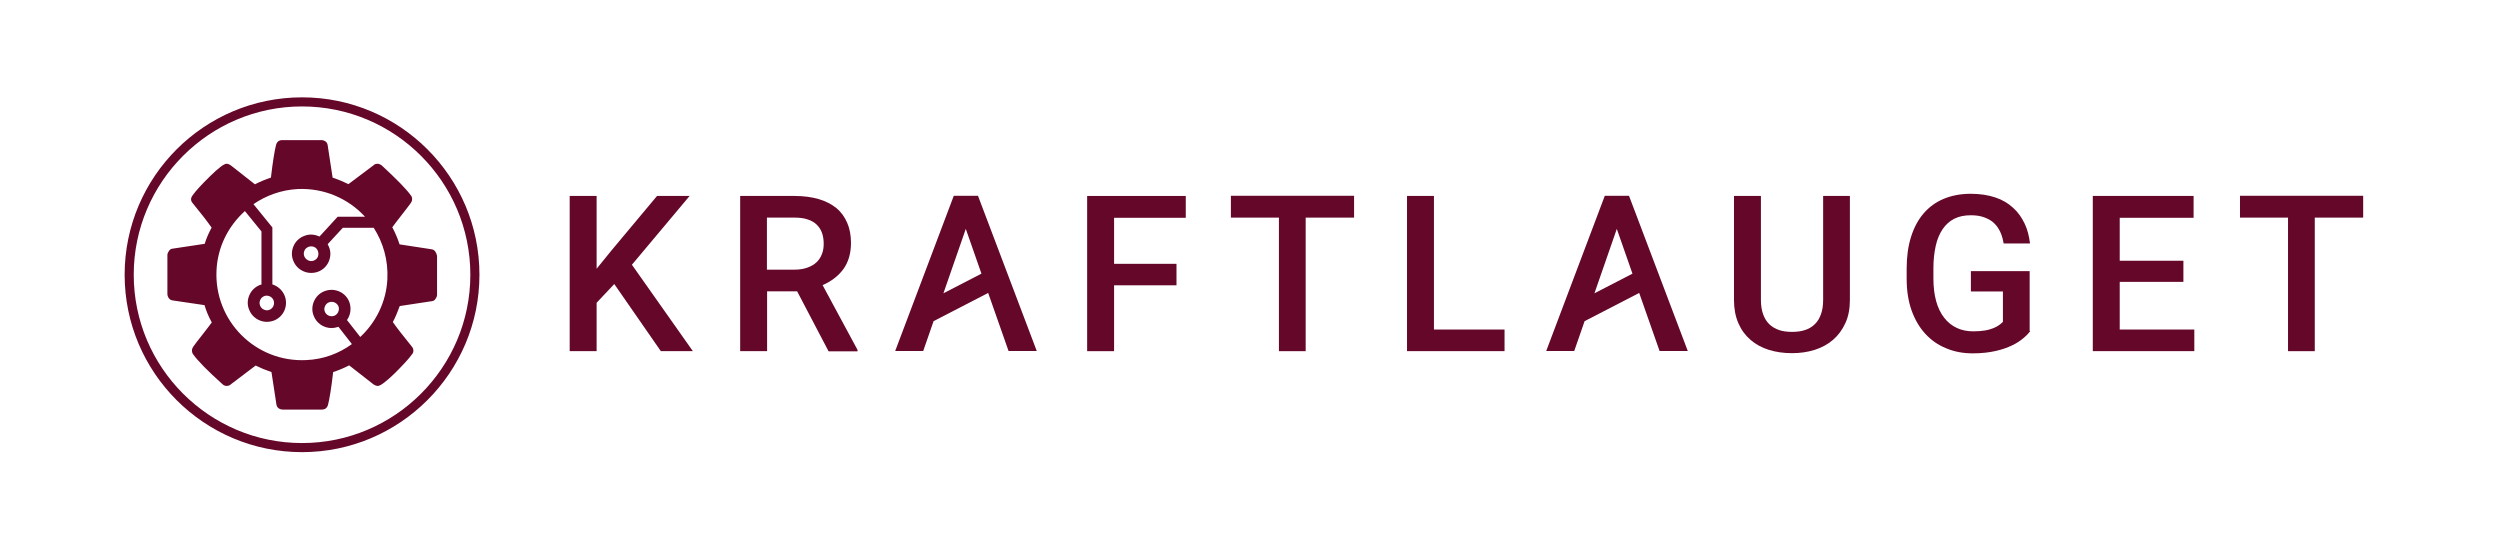 <?xml version="1.0" encoding="utf-8"?>
<!-- Generator: Adobe Illustrator 27.4.1, SVG Export Plug-In . SVG Version: 6.00 Build 0)  -->
<svg version="1.1" xmlns="http://www.w3.org/2000/svg" x="0px" y="0px"
     viewBox="0 0 1374 300" style="enable-background:new 0 0 1374 300;" xml:space="preserve">
<style type="text/css">
	.st0{fill:#650729;}
	.st1{display:none;}
	.st2{display:inline;}
	.st3{fill-rule:evenodd;clip-rule:evenodd;fill:#FFFFFF;}
	.st4{stroke:#000000;stroke-miterlimit:10;}
</style>
<g id="kraftlauget">
	<g>
		<path class="st0" d="M545.4,162.7"/>
		<path class="st0" d="M542.1,153.5"/>
		<g>
			<g>
				<path class="st0" d="M337.6,156.1l-9.7,10.3V193h-14.8v-85.3h14.8v40l8.2-10.1l25-29.9H379l-31.7,37.8l33.5,47.5h-17.6
					L337.6,156.1z"/>
				<path class="st0" d="M438.1,160.1h-16.5V193h-14.8v-85.3h30c4.9,0,9.2,0.6,13.1,1.7c3.8,1.1,7.1,2.8,9.7,4.9s4.6,4.9,6,8.1
					c1.4,3.2,2.1,6.9,2.1,11.1c0,5.7-1.4,10.5-4.1,14.3c-2.8,3.8-6.6,6.8-11.5,8.9l19.2,35.6v0.8h-15.9L438.1,160.1z M421.5,148.2
					h15.2c2.7,0,5-0.4,7-1.1s3.7-1.7,5-2.9c1.3-1.2,2.3-2.7,3-4.5c0.7-1.7,1-3.6,1-5.7c0-2.2-0.3-4.2-0.9-5.9
					c-0.6-1.8-1.6-3.3-2.9-4.6c-1.3-1.3-2.9-2.2-5-2.9c-2-0.7-4.4-1-7.2-1h-15.2V148.2z"/>
				<path class="st0" d="M543.1,161l-30,15.5l-5.7,16.4H492l32.2-85.3h13.3l32.3,85.3h-15.5L543.1,161z M518.5,161.2l20.9-10.8
					l-8.6-24.6L518.5,161.2z"/>
				<path class="st0" d="M646.6,156.8h-34.3V193h-14.8v-85.3h54.2v12h-39.4V145h34.3V156.8z"/>
				<path class="st0" d="M744.2,119.6h-26.6V193h-14.7v-73.4h-26.4v-12h67.7V119.6z"/>
				<path class="st0" d="M788.2,181.1h38.7V193h-53.6v-85.3h14.8V181.1z"/>
				<path class="st0" d="M1016.7,107.7v57.1c0,4.9-0.8,9.2-2.5,12.8c-1.7,3.7-3.9,6.7-6.8,9.2c-2.9,2.5-6.3,4.3-10.1,5.5
					s-8,1.8-12.4,1.8c-4.6,0-8.8-0.6-12.7-1.8c-3.9-1.2-7.3-3.1-10.1-5.5c-2.9-2.5-5.1-5.5-6.7-9.2c-1.6-3.7-2.4-7.9-2.4-12.8v-57.1
					h14.8v57.1c0,3,0.4,5.7,1.2,7.9c0.8,2.2,1.9,4,3.4,5.5c1.5,1.4,3.3,2.5,5.4,3.2c2.1,0.7,4.5,1,7.1,1c2.6,0,5-0.3,7.1-1
					c2.1-0.7,3.9-1.7,5.4-3.2c1.5-1.4,2.6-3.3,3.4-5.5c0.8-2.2,1.2-4.8,1.2-7.9v-57.1H1016.7z"/>
				<path class="st0" d="M1115.9,181.9c-0.9,1.2-2.1,2.5-3.8,3.9c-1.6,1.4-3.7,2.8-6.2,4s-5.5,2.3-9.1,3.1
					c-3.5,0.8-7.7,1.3-12.5,1.3c-5.4,0-10.3-0.9-14.7-2.8c-4.5-1.8-8.3-4.5-11.5-8c-3.2-3.5-5.7-7.8-7.5-12.8
					c-1.8-5.1-2.7-10.9-2.7-17.4v-5.6c0-6.5,0.8-12.3,2.4-17.4c1.6-5.1,3.9-9.4,6.9-12.9c3-3.5,6.7-6.2,11-8
					c4.3-1.8,9.3-2.8,14.8-2.8c5.2,0,9.7,0.7,13.6,2s7.1,3.2,9.8,5.7c2.7,2.4,4.7,5.3,6.3,8.6s2.5,7,3,11h-14.5
					c-0.4-2.2-0.9-4.3-1.8-6.2s-1.9-3.5-3.4-4.9c-1.4-1.4-3.2-2.4-5.3-3.2c-2.1-0.8-4.6-1.2-7.5-1.2c-3.5,0-6.5,0.6-9.1,1.9
					c-2.6,1.3-4.7,3.2-6.4,5.7c-1.7,2.5-3,5.5-3.8,9.1c-0.8,3.6-1.3,7.7-1.3,12.3v5.7c0,4.7,0.5,8.8,1.5,12.5c1,3.6,2.5,6.7,4.4,9.1
					c1.9,2.5,4.2,4.3,6.9,5.6c2.7,1.3,5.8,1.9,9.2,1.9c2.5,0,4.7-0.2,6.5-0.5c1.8-0.3,3.3-0.8,4.6-1.3c1.2-0.5,2.3-1.1,3.1-1.7
					c0.8-0.6,1.5-1.2,2-1.7v-16.7h-17.6v-11.2h32.3V181.9z"/>
				<path class="st0" d="M1200,154.9h-35v26.2h41V193h-55.8v-85.3h55.4v12H1165v23.6h35V154.9z"/>
				<path class="st0" d="M1298.8,119.6h-26.6V193h-14.7v-73.4h-26.4v-12h67.7V119.6z"/>
				<path class="st0" d="M900.9,161l-30,15.5l-5.7,16.4h-15.4l32.2-85.3h13.3l32.3,85.3h-15.5L900.9,161z M876.3,161.2l20.9-10.8
					l-8.6-24.6L876.3,161.2z"/>
			</g>
			<g>
				<path class="st0" d="M166,248.5c-53.8,0-97.5-43.7-97.5-97.5s43.7-97.5,97.5-97.5s97.5,43.7,97.5,97.5S219.7,248.5,166,248.5z
					 M166,58.5c-51,0-92.5,41.5-92.5,92.5s41.5,92.5,92.5,92.5s92.5-41.5,92.5-92.5S217,58.5,166,58.5z"/>
				<path class="st0" d="M147.7,120.5"/>
				<path class="st0" d="M147.7,120.5"/>
				<path class="st0" d="M173.4,138.3"/>
				<path class="st0" d="M147.7,165.7"/>
				<path class="st0" d="M188,174.8"/>
				<path class="st0" d="M239.2,138.2c-0.5-0.7-1.2-1.1-2-1.2l-17.6-2.7c-1-3.1-2.3-6.2-4-9.4c1.2-1.6,2.9-3.9,5.2-6.8
					c2.3-2.9,3.9-5.1,4.9-6.4c0.5-0.7,0.8-1.4,0.8-2.2c0-0.9-0.2-1.6-0.7-2.1c-2.3-3.3-7.6-8.7-15.9-16.4c-0.8-0.6-1.6-1-2.4-1
					c-1,0-1.7,0.3-2.3,0.9l-13.7,10.3c-2.6-1.3-5.5-2.5-8.7-3.6l-2.7-17.7c-0.1-0.8-0.4-1.5-1.1-2.1c-0.7-0.5-1.5-0.8-2.4-0.8h-21.4
					c-1.9,0-3,0.9-3.5,2.7c-0.8,3.2-1.8,9.2-2.8,17.9c-3,1-5.9,2.2-8.8,3.7L127,91c-0.8-0.6-1.7-1-2.5-1c-1.4,0-4.4,2.3-9.1,6.9
					c-4.7,4.6-7.8,8-9.5,10.4c-0.6,0.8-0.9,1.6-0.9,2.2c0,0.8,0.3,1.5,1,2.3c4.3,5.2,7.7,9.6,10.3,13.3c-1.6,3-2.9,5.9-3.8,8.9
					l-17.9,2.7c-0.7,0.1-1.3,0.5-1.8,1.3c-0.5,0.7-0.8,1.4-0.8,2.2v21.4c0,0.8,0.3,1.6,0.8,2.3c0.5,0.7,1.2,1.1,2,1.2l17.6,2.6
					c0.9,3.1,2.2,6.3,4,9.5c-1.2,1.6-2.9,3.9-5.2,6.8c-2.3,2.9-4,5.1-4.9,6.4c-0.5,0.7-0.8,1.4-0.8,2.2c0,0.8,0.2,1.6,0.7,2.2
					c2.5,3.5,7.8,8.9,15.9,16.2c0.7,0.7,1.5,1.1,2.4,1.1c1,0,1.8-0.3,2.4-0.9l13.6-10.3c2.6,1.3,5.5,2.5,8.7,3.6l2.7,17.7
					c0.1,0.8,0.4,1.5,1.1,2.1c0.7,0.5,1.5,0.8,2.4,0.8h21.4c1.9,0,3-0.9,3.5-2.7c0.8-3.2,1.8-9.2,2.8-17.9c3-1,5.9-2.2,8.8-3.7
					l13.3,10.4c0.9,0.6,1.7,0.9,2.5,0.9c1.4,0,4.4-2.3,9.1-6.8c4.6-4.6,7.8-8,9.5-10.4c0.6-0.6,0.9-1.4,0.9-2.2c0-0.8-0.3-1.6-1-2.4
					c-4.6-5.7-8.1-10.1-10.3-13.3c1.3-2.4,2.5-5.3,3.8-8.8l17.8-2.7c0.8-0.1,1.4-0.5,1.9-1.3c0.5-0.7,0.8-1.4,0.8-2.2v-21.4
					C240,139.7,239.7,138.9,239.2,138.2z M212.9,153.4c-0.6,12.5-6.3,23.8-14.9,31.8l-7.3-9.3c1.9-2.7,2.5-6.2,1.4-9.6
					c-1.9-5.5-7.9-8.3-13.4-6.4c-2.6,0.9-4.8,2.8-6,5.4c-1.2,2.5-1.4,5.4-0.4,8c1.5,4.3,5.6,7,9.9,7c1.2,0,2.3-0.2,3.5-0.6
					c0.1,0,0.2-0.1,0.3-0.1l7.4,9.5c-7.1,5.2-15.7,8.4-25,8.8c-27.9,1.4-50.8-21.5-49.4-49.4c0.6-12.8,6.5-24.3,15.6-32.5l9.1,11.2
					v29.2c-0.2,0-0.3,0.1-0.5,0.1c-2.6,0.9-4.8,2.8-6,5.4c-1.2,2.5-1.4,5.4-0.4,8c1.5,4.3,5.6,7,9.9,7c1.2,0,2.3-0.2,3.5-0.6
					c5.5-1.9,8.3-7.9,6.4-13.4c-1.2-3.3-3.8-5.6-6.9-6.6v-31.3l-10.4-12.8c7-4.8,15.3-7.8,24.2-8.3c14.7-0.7,28,5.3,37.1,15.2l-15,0
					l-10,10.9c-0.2-0.1-0.3-0.2-0.5-0.2c-2.6-1.1-5.4-1.2-8-0.1c-2.6,1-4.7,3-5.8,5.6c-1.1,2.6-1.2,5.4-0.1,8c1,2.6,3,4.7,5.6,5.8h0
					c1.3,0.6,2.8,0.9,4.2,0.9c1.3,0,2.6-0.2,3.9-0.7c2.6-1,4.7-3,5.8-5.6c1.1-2.6,1.2-5.4,0.1-8c-0.2-0.5-0.5-1-0.7-1.5l8.3-9l17,0
					C210.6,133.3,213.4,143,212.9,153.4z M183.6,173.6c-2.1,0.7-4.4-0.4-5.1-2.4c-0.4-1-0.3-2.1,0.2-3.1c0.5-1,1.3-1.7,2.3-2
					c0.4-0.2,0.9-0.2,1.3-0.2c1.6,0,3.2,1,3.8,2.7C186.7,170.6,185.6,172.9,183.6,173.6z M145.3,162.7c0.4-0.2,0.9-0.2,1.3-0.2
					c1.6,0,3.2,1,3.8,2.7c0.7,2.1-0.4,4.4-2.4,5.1c-1,0.4-2.1,0.3-3.1-0.2c-1-0.5-1.7-1.3-2-2.3c-0.4-1-0.3-2.1,0.2-3.1
					C143.5,163.8,144.3,163.1,145.3,162.7z M174.7,141.1c-0.4,1-1.2,1.7-2.2,2.1c-1,0.4-2.1,0.4-3.1-0.1h0c-2-0.9-3-3.2-2.1-5.3
					c0.4-1,1.2-1.7,2.2-2.1c0.5-0.2,1-0.3,1.5-0.3c0.5,0,1.1,0.1,1.6,0.3c1,0.4,1.7,1.2,2.1,2.2C175.1,139,175.1,140.1,174.7,141.1z
					"/>
			</g>
		</g>
	</g>
</g>
<g id="Negative" class="st1">
	<g class="st2">
		<rect x="0" class="st3" width="1374" height="300"/>
		<g>
			<g>
				<path d="M340.9,156.9l-9.7,10.3v26.6h-14.8v-85.3h14.8v40l8.2-10.1l25-29.9h17.9l-31.7,37.8l33.5,47.5h-17.6L340.9,156.9z"/>
				<path d="M441.4,160.9h-16.5v32.9H410v-85.3h30c4.9,0,9.2,0.6,13.1,1.7c3.8,1.1,7.1,2.8,9.7,4.9s4.6,4.9,6,8.1
					c1.4,3.2,2.1,6.9,2.1,11.1c0,5.7-1.4,10.5-4.1,14.3c-2.8,3.8-6.6,6.8-11.5,8.9l19.2,35.6v0.8h-15.9L441.4,160.9z M424.9,149
					h15.2c2.7,0,5-0.4,7-1.1s3.7-1.7,5-2.9c1.3-1.2,2.3-2.7,3-4.5c0.7-1.7,1-3.6,1-5.7c0-2.2-0.3-4.2-0.9-5.9
					c-0.6-1.8-1.6-3.3-2.9-4.6c-1.3-1.3-2.9-2.2-5-2.9c-2-0.7-4.4-1-7.2-1h-15.2V149z"/>
				<path d="M546.4,161.8l-30,15.5l-5.7,16.4h-15.4l32.2-85.3h13.3l32.3,85.3h-15.5L546.4,161.8z M521.8,161.9l20.9-10.8l-8.6-24.6
					L521.8,161.9z"/>
				<path d="M650,157.6h-34.3v36.2h-14.8v-85.3H655v12h-39.4v25.4H650V157.6z"/>
				<path d="M747.5,120.4h-26.6v73.4h-14.7v-73.4h-26.4v-12h67.7V120.4z"/>
				<path d="M791.5,181.9h38.7v11.8h-53.6v-85.3h14.8V181.9z"/>
				<path d="M1020,108.4v57.1c0,4.9-0.8,9.2-2.5,12.8c-1.7,3.7-3.9,6.7-6.8,9.2c-2.9,2.5-6.3,4.3-10.1,5.5s-8,1.8-12.4,1.8
					c-4.6,0-8.8-0.6-12.7-1.8c-3.9-1.2-7.3-3.1-10.1-5.5c-2.9-2.5-5.1-5.5-6.7-9.2c-1.6-3.7-2.4-7.9-2.4-12.8v-57.1H971v57.1
					c0,3,0.4,5.7,1.2,7.9c0.8,2.2,1.9,4,3.4,5.5c1.5,1.4,3.3,2.5,5.4,3.2c2.1,0.7,4.5,1,7.1,1c2.6,0,5-0.3,7.1-1
					c2.1-0.7,3.9-1.7,5.4-3.2c1.5-1.4,2.6-3.3,3.4-5.5c0.8-2.2,1.2-4.8,1.2-7.9v-57.1H1020z"/>
				<path d="M1119.2,182.7c-0.9,1.2-2.1,2.5-3.8,3.9c-1.6,1.4-3.7,2.8-6.2,4s-5.5,2.3-9.1,3.1c-3.5,0.8-7.7,1.3-12.5,1.3
					c-5.4,0-10.3-0.9-14.7-2.8c-4.5-1.8-8.3-4.5-11.5-8c-3.2-3.5-5.7-7.8-7.5-12.8c-1.8-5.1-2.7-10.9-2.7-17.4v-5.6
					c0-6.5,0.8-12.3,2.4-17.4c1.6-5.1,3.9-9.4,6.9-12.9c3-3.5,6.7-6.2,11-8c4.3-1.8,9.3-2.8,14.8-2.8c5.2,0,9.7,0.7,13.6,2
					s7.1,3.2,9.8,5.7c2.7,2.4,4.7,5.3,6.3,8.6s2.5,7,3,11h-14.5c-0.4-2.2-0.9-4.3-1.8-6.2c-0.8-1.9-1.9-3.5-3.4-4.9
					c-1.4-1.4-3.2-2.4-5.3-3.2c-2.1-0.8-4.6-1.2-7.5-1.2c-3.5,0-6.5,0.6-9.1,1.9c-2.6,1.3-4.7,3.2-6.4,5.7c-1.7,2.5-3,5.5-3.8,9.1
					c-0.8,3.6-1.3,7.7-1.3,12.3v5.7c0,4.7,0.5,8.8,1.5,12.5c1,3.6,2.5,6.7,4.4,9.1c1.9,2.5,4.2,4.3,6.9,5.6c2.7,1.3,5.8,1.9,9.2,1.9
					c2.5,0,4.7-0.2,6.5-0.5c1.8-0.3,3.3-0.8,4.6-1.3c1.2-0.5,2.3-1.1,3.1-1.7c0.8-0.6,1.5-1.2,2-1.7v-16.7h-17.6V150h32.3V182.7z"/>
				<path d="M1203.4,155.7h-35v26.2h41v11.8h-55.8v-85.3h55.4v12h-40.5V144h35V155.7z"/>
				<path d="M1302.2,120.4h-26.6v73.4h-14.7v-73.4h-26.4v-12h67.7V120.4z"/>
				<path d="M904.3,161.8l-30,15.5l-5.7,16.4h-15.4l32.2-85.3h13.3l32.3,85.3h-15.5L904.3,161.8z M879.6,161.9l20.9-10.8l-8.6-24.6
					L879.6,161.9z"/>
			</g>
			<g>
				<path class="st4" d="M169.3,247.5c-53.8,0-97.5-43.7-97.5-97.5s43.7-97.5,97.5-97.5s97.5,43.7,97.5,97.5
					S223.1,247.5,169.3,247.5z M169.3,57.5c-51,0-92.5,41.5-92.5,92.5s41.5,92.5,92.5,92.5s92.5-41.5,92.5-92.5
					S220.3,57.5,169.3,57.5z"/>
				<path d="M151.1,119.5"/>
				<path d="M151.1,119.5"/>
				<path d="M176.7,137.3"/>
				<path d="M151,164.7"/>
				<path d="M191.4,173.8"/>
				<path d="M242.5,137.2c-0.5-0.7-1.2-1.1-2-1.2l-17.6-2.7c-1-3.1-2.3-6.2-4-9.4c1.2-1.6,2.9-3.9,5.2-6.8c2.3-2.9,3.9-5.1,4.9-6.4
					c0.5-0.7,0.8-1.4,0.8-2.2c0-0.9-0.2-1.6-0.7-2.1c-2.3-3.3-7.6-8.7-15.9-16.4c-0.8-0.6-1.6-1-2.4-1c-1,0-1.7,0.3-2.3,0.9
					l-13.7,10.3c-2.6-1.3-5.5-2.5-8.7-3.6l-2.7-17.7c-0.1-0.8-0.4-1.5-1.1-2.1c-0.7-0.5-1.5-0.8-2.4-0.8h-21.4c-1.9,0-3,0.9-3.5,2.7
					c-0.8,3.2-1.8,9.2-2.8,17.9c-3,1-5.9,2.2-8.8,3.7L130.3,90c-0.8-0.6-1.7-1-2.5-1c-1.4,0-4.4,2.3-9.1,6.9
					c-4.7,4.6-7.8,8-9.5,10.4c-0.6,0.8-0.9,1.6-0.9,2.2c0,0.8,0.3,1.5,1,2.3c4.3,5.2,7.7,9.6,10.3,13.3c-1.6,3-2.9,5.9-3.8,8.9
					l-17.9,2.7c-0.7,0.1-1.3,0.5-1.8,1.3c-0.5,0.7-0.8,1.4-0.8,2.2v21.4c0,0.8,0.3,1.6,0.8,2.3c0.5,0.7,1.2,1.1,2,1.2l17.6,2.6
					c0.9,3.1,2.2,6.3,4,9.5c-1.2,1.6-2.9,3.9-5.2,6.8c-2.3,2.9-4,5.1-4.9,6.4c-0.5,0.7-0.8,1.4-0.8,2.2c0,0.8,0.2,1.6,0.7,2.2
					c2.5,3.5,7.8,8.9,15.9,16.2c0.7,0.7,1.5,1.1,2.4,1.1c1,0,1.8-0.3,2.4-0.9l13.6-10.3c2.6,1.3,5.5,2.5,8.7,3.6l2.7,17.7
					c0.1,0.8,0.4,1.5,1.1,2.1c0.7,0.5,1.5,0.8,2.4,0.8H180c1.9,0,3-0.9,3.5-2.7c0.8-3.2,1.8-9.2,2.8-17.9c3-1,5.9-2.2,8.8-3.7
					l13.3,10.4c0.9,0.6,1.7,0.9,2.5,0.9c1.4,0,4.4-2.3,9.1-6.8c4.6-4.6,7.8-8,9.5-10.4c0.6-0.6,0.9-1.4,0.9-2.2c0-0.8-0.3-1.6-1-2.4
					c-4.6-5.7-8.1-10.1-10.3-13.3c1.3-2.4,2.5-5.3,3.8-8.8l17.8-2.7c0.8-0.1,1.4-0.5,1.9-1.3c0.5-0.7,0.8-1.4,0.8-2.2v-21.4
					C243.3,138.7,243.1,137.9,242.5,137.2z M216.3,152.4c-0.6,12.5-6.3,23.8-14.9,31.8l-7.3-9.3c1.9-2.7,2.5-6.2,1.4-9.6
					c-1.9-5.5-7.9-8.3-13.4-6.4c-2.6,0.9-4.8,2.8-6,5.4c-1.2,2.5-1.4,5.4-0.4,8c1.5,4.3,5.6,7,9.9,7c1.2,0,2.3-0.2,3.5-0.6
					c0.1,0,0.2-0.1,0.3-0.1l7.4,9.5c-7.1,5.2-15.7,8.4-25,8.8c-27.9,1.4-50.8-21.5-49.4-49.4c0.6-12.8,6.5-24.3,15.6-32.5l9.1,11.2
					v29.2c-0.2,0-0.3,0.1-0.5,0.1c-2.6,0.9-4.8,2.8-6,5.4c-1.2,2.5-1.4,5.4-0.4,8c1.5,4.3,5.6,7,9.9,7c1.2,0,2.3-0.2,3.5-0.6
					c5.5-1.9,8.3-7.9,6.4-13.4c-1.2-3.3-3.8-5.6-6.9-6.6v-31.3l-10.4-12.8c7-4.8,15.3-7.8,24.2-8.3c14.7-0.7,28,5.3,37.1,15.2l-15,0
					l-10,10.9c-0.2-0.1-0.3-0.2-0.5-0.2c-2.6-1.1-5.4-1.2-8-0.1c-2.6,1-4.7,3-5.8,5.6c-1.1,2.6-1.2,5.4-0.1,8c1,2.6,3,4.7,5.6,5.8h0
					c1.3,0.6,2.8,0.9,4.2,0.9c1.3,0,2.6-0.2,3.9-0.7c2.6-1,4.7-3,5.8-5.6c1.1-2.6,1.2-5.4,0.1-8c-0.2-0.5-0.5-1-0.7-1.5l8.3-9l17,0
					C213.9,132.3,216.8,142,216.3,152.4z M186.9,172.6c-2.1,0.7-4.4-0.4-5.1-2.4c-0.4-1-0.3-2.1,0.2-3.1c0.5-1,1.3-1.7,2.3-2
					c0.4-0.2,0.9-0.2,1.3-0.2c1.6,0,3.2,1,3.8,2.7C190.1,169.6,189,171.9,186.9,172.6z M148.7,161.7c0.4-0.2,0.9-0.2,1.3-0.2
					c1.6,0,3.2,1,3.8,2.7c0.7,2.1-0.4,4.4-2.4,5.1c-1,0.4-2.1,0.3-3.1-0.2c-1-0.5-1.7-1.3-2-2.3c-0.4-1-0.3-2.1,0.2-3.1
					C146.9,162.8,147.7,162.1,148.7,161.7z M178,140.1c-0.4,1-1.2,1.7-2.2,2.1c-1,0.4-2.1,0.4-3.1-0.1h0c-2-0.9-3-3.2-2.1-5.3
					c0.4-1,1.2-1.7,2.2-2.1c0.5-0.2,1-0.3,1.5-0.3c0.5,0,1.1,0.1,1.6,0.3c1,0.4,1.7,1.2,2.1,2.2C178.4,138,178.4,139.1,178,140.1z"
					/>
			</g>
		</g>
	</g>
</g>
<g id="Transparent" class="st1">
	<g class="st2">
		<g>
			<g>
				<path d="M340.9,156.9l-9.7,10.3v26.6h-14.8v-85.3h14.8v40l8.2-10.1l25-29.9h17.9l-31.7,37.8l33.5,47.5h-17.6L340.9,156.9z"/>
				<path d="M441.4,160.9h-16.5v32.9H410v-85.3h30c4.9,0,9.2,0.6,13.1,1.7c3.8,1.1,7.1,2.8,9.7,4.9s4.6,4.9,6,8.1
					c1.4,3.2,2.1,6.9,2.1,11.1c0,5.7-1.4,10.5-4.1,14.3c-2.8,3.8-6.6,6.8-11.5,8.9l19.2,35.6v0.8h-15.9L441.4,160.9z M424.9,149
					h15.2c2.7,0,5-0.4,7-1.1s3.7-1.7,5-2.9c1.3-1.2,2.3-2.7,3-4.5c0.7-1.7,1-3.6,1-5.7c0-2.2-0.3-4.2-0.9-5.9
					c-0.6-1.8-1.6-3.3-2.9-4.6c-1.3-1.3-2.9-2.2-5-2.9c-2-0.7-4.4-1-7.2-1h-15.2V149z"/>
				<path d="M546.4,161.8l-30,15.5l-5.7,16.4h-15.4l32.2-85.3h13.3l32.3,85.3h-15.5L546.4,161.8z M521.8,161.9l20.9-10.8l-8.6-24.6
					L521.8,161.9z"/>
				<path d="M650,157.6h-34.3v36.2h-14.8v-85.3H655v12h-39.4v25.4H650V157.6z"/>
				<path d="M747.5,120.4h-26.6v73.4h-14.7v-73.4h-26.4v-12h67.7V120.4z"/>
				<path d="M791.5,181.9h38.7v11.8h-53.6v-85.3h14.8V181.9z"/>
				<path d="M1020,108.4v57.1c0,4.9-0.8,9.2-2.5,12.8c-1.7,3.7-3.9,6.7-6.8,9.2c-2.9,2.5-6.3,4.3-10.1,5.5s-8,1.8-12.4,1.8
					c-4.6,0-8.8-0.6-12.7-1.8c-3.9-1.2-7.3-3.1-10.1-5.5c-2.9-2.5-5.1-5.5-6.7-9.2c-1.6-3.7-2.4-7.9-2.4-12.8v-57.1H971v57.1
					c0,3,0.4,5.7,1.2,7.9c0.8,2.2,1.9,4,3.4,5.5c1.5,1.4,3.3,2.5,5.4,3.2c2.1,0.7,4.5,1,7.1,1c2.6,0,5-0.3,7.1-1
					c2.1-0.7,3.9-1.7,5.4-3.2c1.5-1.4,2.6-3.3,3.4-5.5c0.8-2.2,1.2-4.8,1.2-7.9v-57.1H1020z"/>
				<path d="M1119.2,182.7c-0.9,1.2-2.1,2.5-3.8,3.9c-1.6,1.4-3.7,2.8-6.2,4s-5.5,2.3-9.1,3.1c-3.5,0.8-7.7,1.3-12.5,1.3
					c-5.4,0-10.3-0.9-14.7-2.8c-4.5-1.8-8.3-4.5-11.5-8c-3.2-3.5-5.7-7.8-7.5-12.8c-1.8-5.1-2.7-10.9-2.7-17.4v-5.6
					c0-6.5,0.8-12.3,2.4-17.4c1.6-5.1,3.9-9.4,6.9-12.9c3-3.5,6.7-6.2,11-8c4.3-1.8,9.3-2.8,14.8-2.8c5.2,0,9.7,0.7,13.6,2
					s7.1,3.2,9.8,5.7c2.7,2.4,4.7,5.3,6.3,8.6s2.5,7,3,11h-14.5c-0.4-2.2-0.9-4.3-1.8-6.2c-0.8-1.9-1.9-3.5-3.4-4.9
					c-1.4-1.4-3.2-2.4-5.3-3.2c-2.1-0.8-4.6-1.2-7.5-1.2c-3.5,0-6.5,0.6-9.1,1.9c-2.6,1.3-4.7,3.2-6.4,5.7c-1.7,2.5-3,5.5-3.8,9.1
					c-0.8,3.6-1.3,7.7-1.3,12.3v5.7c0,4.7,0.5,8.8,1.5,12.5c1,3.6,2.5,6.7,4.4,9.1c1.9,2.5,4.2,4.3,6.9,5.6c2.7,1.3,5.8,1.9,9.2,1.9
					c2.5,0,4.7-0.2,6.5-0.5c1.8-0.3,3.3-0.8,4.6-1.3c1.2-0.5,2.3-1.1,3.1-1.7c0.8-0.6,1.5-1.2,2-1.7v-16.7h-17.6V150h32.3V182.7z"/>
				<path d="M1203.4,155.7h-35v26.2h41v11.8h-55.8v-85.3h55.4v12h-40.5V144h35V155.7z"/>
				<path d="M1302.2,120.4h-26.6v73.4h-14.7v-73.4h-26.4v-12h67.7V120.4z"/>
				<path d="M904.3,161.8l-30,15.5l-5.7,16.4h-15.4l32.2-85.3h13.3l32.3,85.3h-15.5L904.3,161.8z M879.6,161.9l20.9-10.8l-8.6-24.6
					L879.6,161.9z"/>
			</g>
			<g>
				<path class="st4" d="M169.3,247.5c-53.8,0-97.5-43.7-97.5-97.5s43.7-97.5,97.5-97.5s97.5,43.7,97.5,97.5
					S223.1,247.5,169.3,247.5z M169.3,57.5c-51,0-92.5,41.5-92.5,92.5s41.5,92.5,92.5,92.5s92.5-41.5,92.5-92.5
					S220.3,57.5,169.3,57.5z"/>
				<path d="M151.1,119.5"/>
				<path d="M151.1,119.5"/>
				<path d="M176.7,137.3"/>
				<path d="M151,164.7"/>
				<path d="M191.4,173.8"/>
				<path d="M242.5,137.2c-0.5-0.7-1.2-1.1-2-1.2l-17.6-2.7c-1-3.1-2.3-6.2-4-9.4c1.2-1.6,2.9-3.9,5.2-6.8c2.3-2.9,3.9-5.1,4.9-6.4
					c0.5-0.7,0.8-1.4,0.8-2.2c0-0.9-0.2-1.6-0.7-2.1c-2.3-3.3-7.6-8.7-15.9-16.4c-0.8-0.6-1.6-1-2.4-1c-1,0-1.7,0.3-2.3,0.9
					l-13.7,10.3c-2.6-1.3-5.5-2.5-8.7-3.6l-2.7-17.7c-0.1-0.8-0.4-1.5-1.1-2.1c-0.7-0.5-1.5-0.8-2.4-0.8h-21.4c-1.9,0-3,0.9-3.5,2.7
					c-0.8,3.2-1.8,9.2-2.8,17.9c-3,1-5.9,2.2-8.8,3.7L130.3,90c-0.8-0.6-1.7-1-2.5-1c-1.4,0-4.4,2.3-9.1,6.9
					c-4.7,4.6-7.8,8-9.5,10.4c-0.6,0.8-0.9,1.6-0.9,2.2c0,0.8,0.3,1.5,1,2.3c4.3,5.2,7.7,9.6,10.3,13.3c-1.6,3-2.9,5.9-3.8,8.9
					l-17.9,2.7c-0.7,0.1-1.3,0.5-1.8,1.3c-0.5,0.7-0.8,1.4-0.8,2.2v21.4c0,0.8,0.3,1.6,0.8,2.3c0.5,0.7,1.2,1.1,2,1.2l17.6,2.6
					c0.9,3.1,2.2,6.3,4,9.5c-1.2,1.6-2.9,3.9-5.2,6.8c-2.3,2.9-4,5.1-4.9,6.4c-0.5,0.7-0.8,1.4-0.8,2.2c0,0.8,0.2,1.6,0.7,2.2
					c2.5,3.5,7.8,8.9,15.9,16.2c0.7,0.7,1.5,1.1,2.4,1.1c1,0,1.8-0.3,2.4-0.9l13.6-10.3c2.6,1.3,5.5,2.5,8.7,3.6l2.7,17.7
					c0.1,0.8,0.4,1.5,1.1,2.1c0.7,0.5,1.5,0.8,2.4,0.8H180c1.9,0,3-0.9,3.5-2.7c0.8-3.2,1.8-9.2,2.8-17.9c3-1,5.9-2.2,8.8-3.7
					l13.3,10.4c0.9,0.6,1.7,0.9,2.5,0.9c1.4,0,4.4-2.3,9.1-6.8c4.6-4.6,7.8-8,9.5-10.4c0.6-0.6,0.9-1.4,0.9-2.2c0-0.8-0.3-1.6-1-2.4
					c-4.6-5.7-8.1-10.1-10.3-13.3c1.3-2.4,2.5-5.3,3.8-8.8l17.8-2.7c0.8-0.1,1.4-0.5,1.9-1.3c0.5-0.7,0.8-1.4,0.8-2.2v-21.4
					C243.3,138.7,243.1,137.9,242.5,137.2z M216.3,152.4c-0.6,12.5-6.3,23.8-14.9,31.8l-7.3-9.3c1.9-2.7,2.5-6.2,1.4-9.6
					c-1.9-5.5-7.9-8.3-13.4-6.4c-2.6,0.9-4.8,2.8-6,5.4c-1.2,2.5-1.4,5.4-0.4,8c1.5,4.3,5.6,7,9.9,7c1.2,0,2.3-0.2,3.5-0.6
					c0.1,0,0.2-0.1,0.3-0.1l7.4,9.5c-7.1,5.2-15.7,8.4-25,8.8c-27.9,1.4-50.8-21.5-49.4-49.4c0.6-12.8,6.5-24.3,15.6-32.5l9.1,11.2
					v29.2c-0.2,0-0.3,0.1-0.5,0.1c-2.6,0.9-4.8,2.8-6,5.4c-1.2,2.5-1.4,5.4-0.4,8c1.5,4.3,5.6,7,9.9,7c1.2,0,2.3-0.2,3.5-0.6
					c5.5-1.9,8.3-7.9,6.4-13.4c-1.2-3.3-3.8-5.6-6.9-6.6v-31.3l-10.4-12.8c7-4.8,15.3-7.8,24.2-8.3c14.7-0.7,28,5.3,37.1,15.2l-15,0
					l-10,10.9c-0.2-0.1-0.3-0.2-0.5-0.2c-2.6-1.1-5.4-1.2-8-0.1c-2.6,1-4.7,3-5.8,5.6c-1.1,2.6-1.2,5.4-0.1,8c1,2.6,3,4.7,5.6,5.8h0
					c1.3,0.6,2.8,0.9,4.2,0.9c1.3,0,2.6-0.2,3.9-0.7c2.6-1,4.7-3,5.8-5.6c1.1-2.6,1.2-5.4,0.1-8c-0.2-0.5-0.5-1-0.7-1.5l8.3-9l17,0
					C213.9,132.3,216.8,142,216.3,152.4z M186.9,172.6c-2.1,0.7-4.4-0.4-5.1-2.4c-0.4-1-0.3-2.1,0.2-3.1c0.5-1,1.3-1.7,2.3-2
					c0.4-0.2,0.9-0.2,1.3-0.2c1.6,0,3.2,1,3.8,2.7C190.1,169.6,189,171.9,186.9,172.6z M148.7,161.7c0.4-0.2,0.9-0.2,1.3-0.2
					c1.6,0,3.2,1,3.8,2.7c0.7,2.1-0.4,4.4-2.4,5.1c-1,0.4-2.1,0.3-3.1-0.2c-1-0.5-1.7-1.3-2-2.3c-0.4-1-0.3-2.1,0.2-3.1
					C146.9,162.8,147.7,162.1,148.7,161.7z M178,140.1c-0.4,1-1.2,1.7-2.2,2.1c-1,0.4-2.1,0.4-3.1-0.1h0c-2-0.9-3-3.2-2.1-5.3
					c0.4-1,1.2-1.7,2.2-2.1c0.5-0.2,1-0.3,1.5-0.3c0.5,0,1.1,0.1,1.6,0.3c1,0.4,1.7,1.2,2.1,2.2C178.4,138,178.4,139.1,178,140.1z"
					/>
			</g>
		</g>
	</g>
</g>
</svg>
